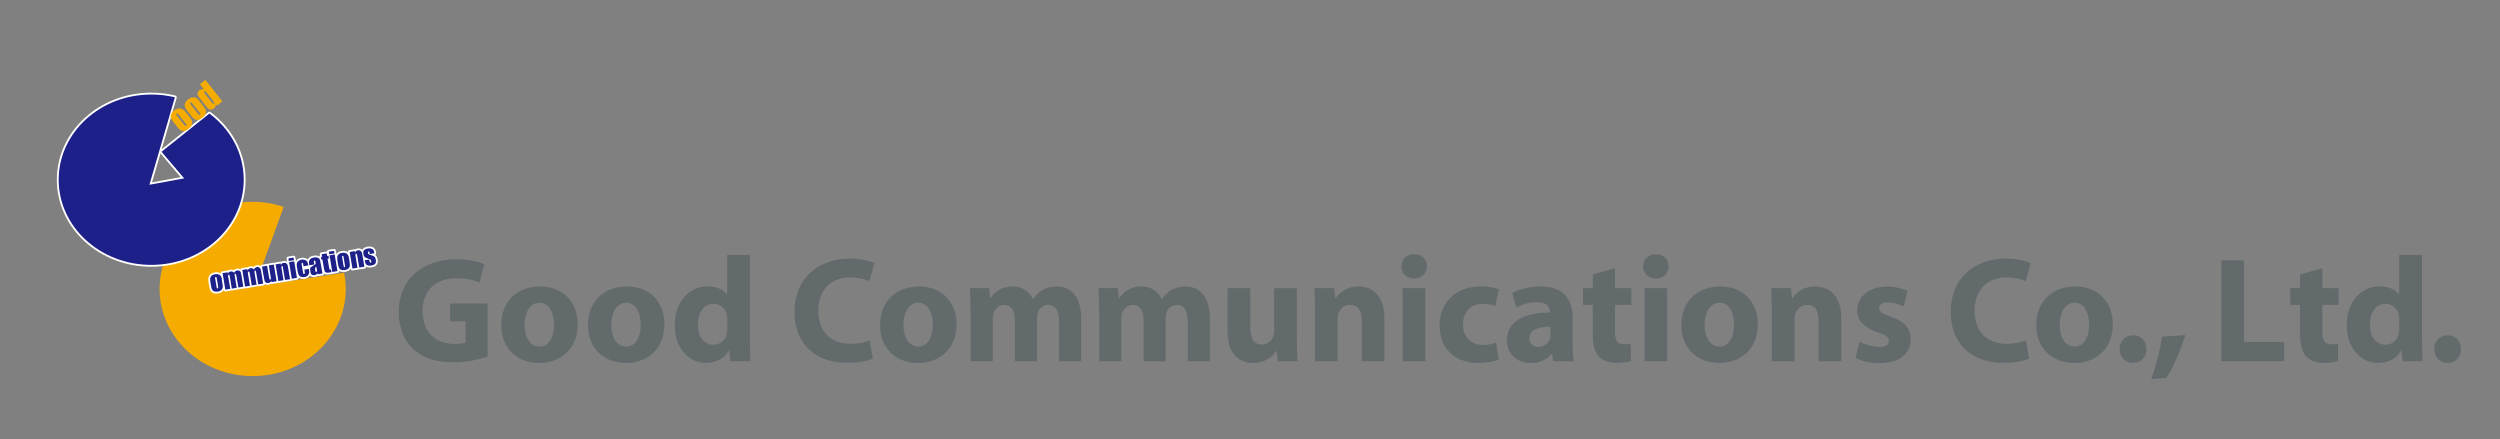 <?xml version="1.0" encoding="UTF-8"?>
<svg id="_レイヤー_1" data-name="レイヤー 1" xmlns="http://www.w3.org/2000/svg" version="1.1" viewBox="0 0 243.3 42.73">
  <rect x="0" y="0" width="243.3" height="42.73" fill="#808080" stroke="none"/>
  <defs>
    <style>
      .cls-1 {
        fill: #f6ab00;
      }

      .cls-1, .cls-2, .cls-3 {
        stroke-width: 0px;
      }

      .cls-4 {
        fill: #fff;
        stroke: #fff;
        stroke-linecap: round;
        stroke-linejoin: round;
        stroke-width: .36px;
      }

      .cls-2 {
        fill: #636a6c;
      }

      .cls-3 {
        fill: #1d2088;
      }
    </style>
  </defs>
  <path class="cls-1" d="M33.48,26.54l-8.68,1.33,2.81-7.74c-.95-.31-1.96-.49-3.02-.49-5,0-9.06,3.8-9.06,8.48s4.06,8.48,9.06,8.48,9.06-3.8,9.06-8.48c0-.54-.06-1.06-.16-1.57Z"/>
  <path class="cls-2" d="M47.44,34.71c-.68.23-1.98.55-3.27.55-1.79,0-3.09-.45-3.99-1.31-.89-.86-1.38-2.14-1.38-3.58.01-3.26,2.39-5.13,5.61-5.13,1.26,0,2.24.25,2.72.47l-.47,1.79c-.54-.25-1.19-.42-2.27-.42-1.85,0-3.26,1.05-3.26,3.17s1.28,3.22,3.1,3.22c.49,0,.9-.06,1.08-.13v-2.07h-1.51v-1.73h3.65v5.17Z"/>
  <path class="cls-2" d="M52.46,35.32c-2.08,0-3.68-1.37-3.68-3.67s1.51-3.77,3.81-3.77c2.17,0,3.63,1.5,3.63,3.66,0,2.59-1.85,3.79-3.74,3.79h-.01ZM52.51,33.73c.87,0,1.41-.86,1.41-2.14,0-1.05-.41-2.13-1.41-2.13s-1.46,1.08-1.46,2.14c0,1.2.51,2.12,1.44,2.12h.02Z"/>
  <path class="cls-2" d="M60.91,35.32c-2.09,0-3.69-1.37-3.69-3.67s1.51-3.77,3.82-3.77c2.17,0,3.62,1.5,3.62,3.66,0,2.59-1.85,3.79-3.74,3.79h-.01ZM60.95,33.73c.87,0,1.41-.86,1.41-2.14,0-1.05-.41-2.13-1.41-2.13s-1.46,1.08-1.46,2.14c0,1.2.51,2.12,1.44,2.12h.01Z"/>
  <path class="cls-2" d="M72.98,24.82v8.21c0,.82.03,1.65.06,2.13h-1.97l-.09-1.04h-.04c-.44.79-1.31,1.2-2.23,1.2-1.69,0-3.04-1.44-3.04-3.66-.01-2.39,1.49-3.79,3.19-3.79.89,0,1.56.32,1.88.8h.03v-3.86h2.21ZM70.77,31.06c0-.13,0-.27-.03-.41-.13-.6-.61-1.08-1.29-1.08-1.02,0-1.53.9-1.53,2.03,0,1.19.6,1.95,1.51,1.95.64,0,1.16-.44,1.3-1.06.03-.14.05-.32.05-.49v-.94Z"/>
  <path class="cls-2" d="M84.96,34.89c-.39.19-1.32.42-2.5.42-3.39,0-5.14-2.13-5.14-4.94,0-3.35,2.39-5.2,5.35-5.2,1.15,0,2.03.23,2.42.44l-.47,1.75c-.44-.19-1.07-.36-1.87-.36-1.75,0-3.11,1.06-3.11,3.26,0,1.96,1.16,3.2,3.13,3.2.69,0,1.41-.13,1.86-.32l.32,1.75Z"/>
  <path class="cls-2" d="M89.33,35.32c-2.08,0-3.68-1.37-3.68-3.67s1.52-3.77,3.81-3.77c2.17,0,3.63,1.5,3.63,3.66,0,2.59-1.85,3.79-3.74,3.79h-.01ZM89.37,33.73c.88,0,1.41-.86,1.41-2.14,0-1.05-.41-2.13-1.41-2.13s-1.45,1.08-1.45,2.14c0,1.2.51,2.12,1.44,2.12h.02Z"/>
  <path class="cls-2" d="M94.45,30.31c0-.89-.03-1.63-.06-2.27h1.88l.09.97h.04c.3-.46.95-1.13,2.15-1.13.93,0,1.65.48,1.95,1.22h.03c.28-.38.58-.67.93-.87.4-.22.83-.35,1.36-.35,1.37,0,2.4.96,2.4,3.08v4.2h-2.15v-3.86c0-1.03-.34-1.63-1.05-1.63-.52,0-.87.35-1.03.77-.05.16-.07.38-.07.55v4.17h-2.15v-3.99c0-.89-.32-1.5-1.03-1.5-.57,0-.9.43-1.03.78-.07.18-.09.38-.09.57v4.13h-2.15v-4.85Z"/>
  <path class="cls-2" d="M106.97,30.31c0-.89-.03-1.63-.06-2.27h1.88l.09.97h.05c.3-.46.95-1.13,2.16-1.13.93,0,1.64.48,1.95,1.22h.03c.28-.38.58-.67.93-.87.39-.22.83-.35,1.35-.35,1.37,0,2.4.96,2.4,3.08v4.2h-2.16v-3.86c0-1.03-.33-1.63-1.04-1.63-.53,0-.87.35-1.04.77-.04.16-.07.38-.07.55v4.17h-2.15v-3.99c0-.89-.32-1.5-1.03-1.5-.57,0-.9.43-1.04.78-.07.18-.09.38-.09.57v4.13h-2.15v-4.85Z"/>
  <path class="cls-2" d="M126.21,32.87c0,.93.03,1.69.06,2.29h-1.92l-.1-1h-.05c-.27.44-.95,1.16-2.23,1.16-1.46,0-2.5-.9-2.5-3.1v-4.18h2.21v3.83c0,1.03.34,1.66,1.12,1.66.61,0,.97-.42,1.11-.77.06-.13.09-.29.09-.48v-4.23h2.21v4.83Z"/>
  <path class="cls-2" d="M127.98,30.31c0-.89-.03-1.63-.06-2.27h1.92l.1.99h.05c.29-.47,1-1.15,2.2-1.15,1.45,0,2.54.97,2.54,3.07v4.21h-2.21v-3.95c0-.92-.32-1.54-1.13-1.54-.61,0-.97.42-1.14.83-.06.15-.07.35-.07.55v4.11h-2.21v-4.85Z"/>
  <path class="cls-2" d="M137.6,27.1c-.74,0-1.22-.52-1.22-1.18s.49-1.18,1.25-1.18,1.22.51,1.24,1.18c0,.66-.48,1.18-1.25,1.18h-.02ZM136.51,35.16v-7.12h2.21v7.12h-2.21Z"/>
  <path class="cls-2" d="M145.85,34.98c-.39.19-1.14.34-1.98.34-2.3,0-3.77-1.41-3.77-3.66,0-2.08,1.43-3.79,4.08-3.79.58,0,1.22.1,1.69.27l-.35,1.65c-.26-.12-.65-.22-1.23-.22-1.17,0-1.92.83-1.91,1.99,0,1.31.87,2.01,1.95,2.01.53,0,.93-.09,1.27-.23l.26,1.63Z"/>
  <path class="cls-2" d="M153.05,33.44c0,.67.03,1.32.12,1.72h-2l-.13-.71h-.05c-.47.57-1.19.88-2.04.88-1.44,0-2.3-1.05-2.3-2.19,0-1.85,1.66-2.72,4.18-2.72v-.09c0-.38-.2-.92-1.29-.92-.73,0-1.5.24-1.96.53l-.41-1.42c.5-.28,1.47-.64,2.76-.64,2.38,0,3.12,1.4,3.12,3.07v2.49ZM150.91,31.79c-1.16,0-2.07.28-2.07,1.12,0,.57.38.85.87.85.54,0,1-.37,1.15-.82.03-.12.04-.25.04-.38v-.77Z"/>
  <path class="cls-2" d="M157.17,26.1v1.94h1.59v1.63h-1.59v2.59c0,.86.22,1.25.87,1.25.31,0,.45-.02.66-.06l.02,1.68c-.27.1-.82.19-1.43.19-.71,0-1.31-.25-1.67-.61-.41-.42-.61-1.11-.61-2.11v-2.93h-.95v-1.63h.95v-1.34l2.17-.6Z"/>
  <path class="cls-2" d="M161.13,27.1c-.74,0-1.22-.52-1.22-1.18s.49-1.18,1.25-1.18,1.22.51,1.23,1.18c0,.66-.48,1.18-1.25,1.18h-.01ZM160.04,35.16v-7.12h2.21v7.12h-2.21Z"/>
  <path class="cls-2" d="M167.31,35.32c-2.08,0-3.68-1.37-3.68-3.67s1.52-3.77,3.82-3.77c2.17,0,3.62,1.5,3.62,3.66,0,2.59-1.85,3.79-3.74,3.79h-.02ZM167.35,33.73c.87,0,1.41-.86,1.41-2.14,0-1.05-.41-2.13-1.41-2.13s-1.46,1.08-1.46,2.14c0,1.2.51,2.12,1.44,2.12h.02Z"/>
  <path class="cls-2" d="M172.43,30.31c0-.89-.03-1.63-.06-2.27h1.93l.1.99h.04c.29-.47,1-1.15,2.2-1.15,1.46,0,2.55.97,2.55,3.07v4.21h-2.21v-3.95c0-.92-.32-1.54-1.12-1.54-.61,0-.97.42-1.13.83-.06.15-.08.35-.08.55v4.11h-2.21v-4.85Z"/>
  <path class="cls-2" d="M180.95,33.24c.41.25,1.25.53,1.91.53s.95-.22.95-.58c0-.38-.22-.55-1.03-.83-1.48-.48-2.05-1.3-2.04-2.13,0-1.34,1.14-2.34,2.9-2.34.83,0,1.56.2,2,.42l-.38,1.51c-.32-.16-.95-.39-1.54-.39-.54,0-.84.22-.84.57s.28.53,1.15.83c1.35.45,1.91,1.15,1.92,2.19,0,1.34-1.03,2.32-3.07,2.32-.93,0-1.76-.22-2.3-.51l.39-1.57Z"/>
  <path class="cls-2" d="M197.49,34.89c-.39.19-1.33.42-2.51.42-3.39,0-5.14-2.13-5.14-4.94,0-3.35,2.39-5.2,5.36-5.2,1.15,0,2.03.23,2.42.44l-.47,1.75c-.43-.19-1.06-.36-1.86-.36-1.75,0-3.12,1.06-3.12,3.26,0,1.96,1.16,3.2,3.13,3.2.68,0,1.41-.13,1.86-.32l.32,1.75Z"/>
  <path class="cls-2" d="M201.86,35.32c-2.08,0-3.69-1.37-3.69-3.67s1.51-3.77,3.82-3.77c2.17,0,3.63,1.5,3.63,3.66,0,2.59-1.85,3.79-3.74,3.79h-.01ZM201.9,33.73c.87,0,1.41-.86,1.41-2.14,0-1.05-.41-2.13-1.41-2.13s-1.45,1.08-1.45,2.14c0,1.2.51,2.12,1.44,2.12h.01Z"/>
  <path class="cls-2" d="M207.56,35.32c-.74,0-1.28-.57-1.28-1.34s.54-1.35,1.31-1.35,1.28.54,1.3,1.35c0,.77-.52,1.34-1.31,1.34h-.01Z"/>
  <path class="cls-2" d="M209.36,36.89c.47-1.29.85-2.81,1.06-4.13l2.26-.14c-.48,1.48-1.13,3.01-1.83,4.15l-1.48.13Z"/>
  <path class="cls-2" d="M216.18,25.34h2.21v7.95h3.9v1.86h-6.11v-9.82Z"/>
  <path class="cls-2" d="M226.01,26.1v1.94h1.59v1.63h-1.59v2.59c0,.86.22,1.25.88,1.25.31,0,.45-.02.65-.06v1.68c-.26.1-.8.19-1.41.19-.72,0-1.31-.25-1.68-.61-.4-.42-.61-1.11-.61-2.11v-2.93h-.95v-1.63h.95v-1.34l2.17-.6Z"/>
  <path class="cls-2" d="M235.71,24.82v8.21c0,.82.03,1.65.06,2.13h-1.96l-.09-1.04h-.05c-.44.79-1.31,1.2-2.23,1.2-1.69,0-3.05-1.44-3.05-3.66-.02-2.39,1.49-3.79,3.19-3.79.89,0,1.56.32,1.88.8h.03v-3.86h2.21ZM233.49,31.06c0-.13,0-.27-.03-.41-.13-.6-.61-1.08-1.29-1.08-1.02,0-1.53.9-1.53,2.03,0,1.19.6,1.95,1.51,1.95.64,0,1.16-.44,1.29-1.06.03-.14.05-.32.05-.49v-.94Z"/>
  <path class="cls-2" d="M238.18,35.32c-.74,0-1.28-.57-1.28-1.34s.54-1.35,1.31-1.35,1.28.54,1.29,1.35c0,.77-.52,1.34-1.31,1.34h-.02Z"/>
  <g>
    <g>
      <path class="cls-4" d="M21.6,27.19c-.02-.12-.04-.2-.07-.25-.03-.05-.06-.1-.11-.15-.06-.04-.12-.08-.21-.1-.08-.02-.19-.02-.29,0-.13.02-.24.06-.32.13-.07.07-.12.15-.14.24-.02.09-.01.21.01.36l.07.42c.02.14.05.24.08.3.03.07.07.12.12.16.05.04.12.08.19.08.08.01.18,0,.28,0,.1-.02.18-.05.25-.09.07-.04.12-.1.16-.16.04-.07.06-.13.06-.21,0-.07,0-.18-.03-.32l-.07-.4ZM21.22,28.03s-.02.04-.05.04c-.03,0-.05,0-.06-.03-.01-.02-.03-.07-.04-.15l-.12-.73c-.02-.08-.02-.14-.01-.16,0-.03.02-.04.06-.05.03,0,.05,0,.06.02.01.02.02.07.04.16l.13.74c.01.07.01.12,0,.14Z"/>
      <path class="cls-4" d="M23.42,26.48c-.02-.06-.07-.1-.13-.13-.06-.03-.14-.04-.22-.03-.06.01-.12.04-.16.07-.05.04-.09.1-.12.16-.1-.11-.21-.15-.35-.13-.07,0-.12.04-.17.08-.05.04-.08.09-.11.16v-.16s-.5.08-.5.08l.27,1.61.48-.08-.19-1.12c-.01-.08-.02-.13-.03-.15,0-.03,0-.05.02-.06.01-.02.03-.04.05-.04.03,0,.06,0,.07.04.02.03.04.12.06.28l.17,1.03.48-.08-.18-1.05c-.02-.14-.03-.22-.03-.26,0-.03.02-.05.06-.06.03,0,.06,0,.07.04.02.03.04.12.06.25l.18,1.05.48-.08-.19-1.15c-.03-.14-.05-.23-.08-.29Z"/>
      <path class="cls-4" d="M25.22,26.02c-.06-.03-.14-.04-.22-.03-.07.02-.12.04-.17.08-.05.04-.09.09-.11.16-.1-.11-.21-.15-.34-.13-.07.01-.13.03-.17.08-.05.04-.09.09-.12.16l-.02-.15-.49.08.27,1.62.48-.08-.19-1.12c-.01-.08-.02-.13-.02-.16,0-.02,0-.05.02-.07.01-.02.03-.03.05-.03.04,0,.06,0,.08.04.01.03.03.13.06.28l.17,1.03.35-.06.12-.02-.04-.22-.14-.83c-.02-.14-.04-.23-.02-.26,0-.03.02-.05.05-.06.04,0,.06.01.07.04.02.03.03.12.06.26l.09.54.09.51.48-.08-.19-1.15c-.02-.08-.03-.14-.04-.19-.01-.04-.02-.07-.03-.09-.02-.06-.07-.1-.13-.13Z"/>
      <path class="cls-4" d="M26.3,27.21s-.05,0-.07-.03c-.01-.03-.03-.1-.05-.22l-.19-1.1-.49.09.19,1.09c.02.14.04.23.06.28.01.05.03.09.07.13.03.04.07.07.12.08.05.02.12.02.19,0,.07-.01.12-.03.17-.06.04-.04.08-.09.1-.15l.02.14.5-.09-.27-1.62-.49.08.18,1.09c.02.13.03.21.03.23,0,.03-.02.05-.06.05Z"/>
      <path class="cls-4" d="M27.34,25.79l-.02-.15-.5.09.27,1.62.5-.08-.18-1.09c-.02-.12-.03-.19-.03-.23,0-.03.03-.05.06-.05.04,0,.06,0,.07.02.01.02.03.09.04.21l.19,1.12.49-.08-.19-1.13c-.02-.14-.05-.24-.08-.3-.02-.06-.07-.1-.13-.13-.06-.03-.13-.04-.22-.03-.07.01-.12.03-.17.07-.04.04-.08.09-.1.16Z"/>
      <polygon class="cls-4" points="28.4 27.13 28.9 27.04 28.63 25.43 28.13 25.51 28.4 27.13"/>
      <rect class="cls-4" x="28.08" y="25.11" width=".51" height=".26" transform="translate(-3.78 5.03) rotate(-9.52)"/>
      <path class="cls-4" d="M28.97,26.41c.03.16.06.28.11.36.05.08.12.14.21.17.09.03.2.04.34.02.11-.02.2-.05.26-.1.07-.05.12-.11.16-.19.03-.08.05-.15.04-.21,0-.06-.01-.16-.03-.29l-.44.07.03.19c.01.08.02.14.01.18,0,.03-.03.05-.06.06-.03,0-.05-.01-.07-.03-.02-.03-.03-.07-.04-.13l-.13-.76c-.01-.07-.01-.12,0-.14,0-.02.03-.03.05-.04.03,0,.05,0,.06.03.01.02.03.06.04.13l.03.18.47-.08c-.03-.15-.06-.27-.1-.35-.04-.08-.12-.14-.22-.18-.1-.04-.21-.05-.34-.03-.13.02-.24.07-.32.14-.08.07-.13.14-.14.22-.02.07-.01.18,0,.32l.08.46Z"/>
      <path class="cls-4" d="M30.13,25.81l.46-.07-.03-.17c-.02-.09-.02-.15-.02-.17,0-.02.02-.04.06-.04.03,0,.05,0,.07.03.02.02.03.08.04.16.01.07.01.12,0,.14,0,.02-.09.08-.24.17-.14.08-.23.15-.26.2-.03.05-.03.14-.02.26l.02.13c.02.17.08.27.16.3.08.04.16.04.25.03.07,0,.12-.04.16-.07.05-.03.08-.09.1-.15l.02.14.48-.08-.14-.81c-.05-.27-.08-.45-.11-.53-.03-.09-.1-.15-.19-.19-.1-.05-.23-.06-.39-.03-.14.02-.25.06-.32.13-.08.07-.13.14-.15.21-.02.07-.01.17,0,.29l.02.11ZM30.84,26.27c.01.08.02.13,0,.15,0,.02-.03.04-.06.04-.03,0-.05,0-.07-.02-.01-.02-.03-.07-.04-.16-.01-.08-.02-.13,0-.17,0-.04.04-.1.11-.17l.06.33Z"/>
      <path class="cls-4" d="M31.27,25.28l.11-.02.14.82c.03.16.05.26.07.31.02.04.04.07.09.1.04.03.09.05.14.05s.13,0,.24-.02l.2-.03-.05-.26c-.08,0-.12.01-.13,0-.02-.01-.04-.07-.05-.18l-.15-.87.13-.02-.04-.26-.13.02-.04-.26-.5.08.05.25-.11.02.04.26Z"/>
      <polygon class="cls-4" points="32.34 26.47 32.84 26.38 32.57 24.76 32.07 24.85 32.34 26.47"/>
      <polygon class="cls-4" points="32.55 24.67 32.51 24.41 32 24.49 32.05 24.75 32.55 24.67"/>
      <path class="cls-4" d="M33.96,25.11c-.02-.12-.04-.2-.07-.25-.03-.05-.06-.1-.11-.15-.06-.05-.12-.08-.21-.1-.08-.02-.18-.02-.29,0-.14.02-.24.06-.31.13-.08.06-.13.14-.14.23-.02.09-.01.21,0,.36l.07.41c.03.14.05.24.08.31.03.06.07.12.12.16.05.04.12.06.19.07.08.02.18,0,.28,0,.1-.02.19-.05.26-.09.07-.04.12-.09.16-.16.04-.06.06-.14.06-.2,0-.07-.01-.18-.03-.33l-.06-.4ZM33.58,25.96s-.02.04-.05.05c-.03,0-.05,0-.06-.03-.01-.02-.03-.07-.04-.15l-.12-.73c-.02-.08-.02-.14-.02-.16,0-.02.03-.04.06-.04.03,0,.05,0,.06.02.01.02.03.07.04.15l.12.75c0,.07.02.12,0,.14Z"/>
      <path class="cls-4" d="M35.17,24.51c-.03-.06-.07-.1-.13-.13-.06-.03-.13-.04-.21-.02-.07.01-.13.04-.17.07-.05.04-.09.09-.11.16l-.02-.15-.5.08.27,1.62.49-.08-.18-1.09c-.02-.12-.03-.2-.02-.22,0-.03.02-.05.06-.06.04,0,.05,0,.07.02,0,.03.02.09.05.21l.19,1.12.5-.08-.19-1.13c-.03-.14-.05-.24-.07-.3Z"/>
      <path class="cls-4" d="M36.57,25.26c-.02-.12-.05-.2-.11-.26-.06-.06-.16-.11-.32-.16-.11-.03-.19-.06-.23-.08-.04-.02-.06-.04-.08-.06,0-.02-.02-.06-.02-.11,0-.04,0-.06,0-.08.01-.02.03-.04.06-.04.04,0,.06,0,.07.02,0,.02.02.06.03.14v.09s.45-.07.45-.07v-.1c-.03-.08-.04-.14-.06-.18-.01-.04-.05-.07-.09-.11-.05-.04-.11-.06-.19-.08-.08-.01-.17-.01-.28,0-.11.02-.2.05-.28.1-.07.05-.13.1-.15.17-.02.06-.03.16,0,.29.01.09.04.17.09.23.04.06.14.12.3.17.19.07.29.11.32.13.02.02.04.06.05.14.01.06.01.09,0,.11,0,.02-.03.03-.07.04-.03,0-.05,0-.07-.03-.01-.03-.03-.08-.04-.17l-.02-.1-.44.07.02.08c.02.14.06.23.1.3.05.06.12.1.21.13.1.02.21.02.33,0,.12-.01.21-.05.28-.1.07-.05.12-.11.14-.18.02-.07.02-.17,0-.3Z"/>
    </g>
    <g>
      <path class="cls-3" d="M21.6,27.19c-.02-.12-.04-.2-.07-.25-.03-.05-.06-.1-.11-.15-.06-.04-.12-.08-.21-.1-.08-.02-.19-.02-.29,0-.13.02-.24.06-.32.13-.07.07-.12.15-.14.24-.02.09-.01.21.01.36l.07.42c.02.14.05.24.08.3.03.07.07.12.12.16.05.04.12.08.19.08.08.01.18,0,.28,0,.1-.02.18-.05.25-.09.07-.04.12-.1.16-.16.04-.07.06-.13.06-.21,0-.07,0-.18-.03-.32l-.07-.4ZM21.22,28.03s-.02.04-.05.04c-.03,0-.05,0-.06-.03-.01-.02-.03-.07-.04-.15l-.12-.73c-.02-.08-.02-.14-.01-.16,0-.03.02-.04.06-.05.03,0,.05,0,.06.02.01.02.02.07.04.16l.13.74c.01.07.01.12,0,.14Z"/>
      <path class="cls-3" d="M23.42,26.48c-.02-.06-.07-.1-.13-.13-.06-.03-.14-.04-.22-.03-.06.01-.12.04-.16.07-.05.04-.09.1-.12.16-.1-.11-.21-.15-.35-.13-.07,0-.12.04-.17.08-.05.04-.08.09-.11.16v-.16s-.5.08-.5.08l.27,1.61.48-.08-.19-1.12c-.01-.08-.02-.13-.03-.15,0-.03,0-.05.02-.06.01-.02.03-.04.05-.04.03,0,.06,0,.07.04.02.03.04.12.06.28l.17,1.03.48-.08-.18-1.05c-.02-.14-.03-.22-.03-.26,0-.03.02-.05.06-.06.03,0,.06,0,.07.04.02.03.04.12.06.25l.18,1.05.48-.08-.19-1.15c-.03-.14-.05-.23-.08-.29Z"/>
      <path class="cls-3" d="M25.22,26.02c-.06-.03-.14-.04-.22-.03-.07.02-.12.04-.17.08-.05.04-.09.09-.11.16-.1-.11-.21-.15-.34-.13-.07.01-.13.03-.17.08-.05.04-.09.09-.12.16l-.02-.15-.49.08.27,1.62.48-.08-.19-1.12c-.01-.08-.02-.13-.02-.16,0-.02,0-.05.02-.07.01-.02.03-.03.05-.03.04,0,.06,0,.08.04.01.03.03.13.06.28l.17,1.03.35-.06.12-.02-.04-.22-.14-.83c-.02-.14-.04-.23-.02-.26,0-.03.02-.05.05-.06.04,0,.06.01.07.04.02.03.03.12.06.26l.09.54.09.51.48-.08-.19-1.15c-.02-.08-.03-.14-.04-.19-.01-.04-.02-.07-.03-.09-.02-.06-.07-.1-.13-.13Z"/>
      <path class="cls-3" d="M26.3,27.21s-.05,0-.07-.03c-.01-.03-.03-.1-.05-.22l-.19-1.1-.49.09.19,1.09c.02.14.04.23.06.28.01.05.03.09.07.13.03.04.07.07.12.08.05.02.12.02.19,0,.07-.01.12-.03.17-.06.04-.04.08-.09.1-.15l.02.14.5-.09-.27-1.62-.49.08.18,1.09c.02.13.03.21.03.23,0,.03-.02.05-.06.05Z"/>
      <path class="cls-3" d="M27.34,25.79l-.02-.15-.5.09.27,1.62.5-.08-.18-1.09c-.02-.12-.03-.19-.03-.23,0-.03.03-.05.06-.05.04,0,.06,0,.07.02.01.02.03.09.04.21l.19,1.12.49-.08-.19-1.13c-.02-.14-.05-.24-.08-.3-.02-.06-.07-.1-.13-.13-.06-.03-.13-.04-.22-.03-.07.01-.12.03-.17.07-.04.04-.08.09-.1.16Z"/>
      <polygon class="cls-3" points="28.4 27.13 28.9 27.04 28.63 25.43 28.13 25.51 28.4 27.13"/>
      <rect class="cls-3" x="28.08" y="25.11" width=".51" height=".26" transform="translate(-3.78 5.03) rotate(-9.52)"/>
      <path class="cls-3" d="M28.97,26.41c.03.16.06.28.11.36.05.08.12.14.21.17.09.03.2.04.34.02.11-.02.2-.05.26-.1.07-.05.12-.11.16-.19.03-.08.05-.15.04-.21,0-.06-.01-.16-.03-.29l-.44.07.03.19c.01.08.02.14.01.18,0,.03-.03.05-.06.06-.03,0-.05-.01-.07-.03-.02-.03-.03-.07-.04-.13l-.13-.76c-.01-.07-.01-.12,0-.14,0-.02.03-.03.05-.04.03,0,.05,0,.06.03.01.02.03.06.04.13l.03.18.47-.08c-.03-.15-.06-.27-.1-.35-.04-.08-.12-.14-.22-.18-.1-.04-.21-.05-.34-.03-.13.02-.24.07-.32.14-.08.07-.13.14-.14.22-.02.07-.01.18,0,.32l.08.46Z"/>
      <path class="cls-3" d="M30.13,25.81l.46-.07-.03-.17c-.02-.09-.02-.15-.02-.17,0-.02.02-.04.06-.04.03,0,.05,0,.07.03.02.02.03.08.04.16.01.07.01.12,0,.14,0,.02-.09.08-.24.17-.14.08-.23.15-.26.2-.03.05-.03.14-.02.26l.02.13c.02.17.08.27.16.3.08.04.16.04.25.03.07,0,.12-.04.16-.07.05-.03.08-.09.1-.15l.02.14.48-.08-.14-.81c-.05-.27-.08-.45-.11-.53-.03-.09-.1-.15-.19-.19-.1-.05-.23-.06-.39-.03-.14.02-.25.06-.32.13-.08.07-.13.14-.15.21-.02.07-.01.17,0,.29l.02.11ZM30.84,26.27c.01.08.02.13,0,.15,0,.02-.03.04-.06.04-.03,0-.05,0-.07-.02-.01-.02-.03-.07-.04-.16-.01-.08-.02-.13,0-.17,0-.04.04-.1.11-.17l.06.33Z"/>
      <path class="cls-3" d="M31.27,25.28l.11-.02.14.82c.03.16.05.26.07.31.02.04.04.07.09.1.04.03.09.05.14.05s.13,0,.24-.02l.2-.03-.05-.26c-.08,0-.12.01-.13,0-.02-.01-.04-.07-.05-.18l-.15-.87.13-.02-.04-.26-.13.02-.04-.26-.5.08.05.25-.11.02.04.26Z"/>
      <polygon class="cls-3" points="32.34 26.47 32.84 26.38 32.57 24.76 32.07 24.85 32.34 26.47"/>
      <polygon class="cls-3" points="32.55 24.67 32.51 24.41 32 24.49 32.05 24.75 32.55 24.67"/>
      <path class="cls-3" d="M33.96,25.11c-.02-.12-.04-.2-.07-.25-.03-.05-.06-.1-.11-.15-.06-.05-.12-.08-.21-.1-.08-.02-.18-.02-.29,0-.14.02-.24.06-.31.13-.08.06-.13.14-.14.23-.02.09-.01.21,0,.36l.07.41c.03.14.05.24.08.31.03.06.07.12.12.16.05.04.12.06.19.07.08.02.18,0,.28,0,.1-.02.19-.05.26-.09.07-.04.12-.09.16-.16.04-.06.06-.14.06-.2,0-.07-.01-.18-.03-.33l-.06-.4ZM33.58,25.96s-.02.04-.05.05c-.03,0-.05,0-.06-.03-.01-.02-.03-.07-.04-.15l-.12-.73c-.02-.08-.02-.14-.02-.16,0-.02.03-.04.06-.04.03,0,.05,0,.06.02.01.02.03.07.04.15l.12.75c0,.07.02.12,0,.14Z"/>
      <path class="cls-3" d="M35.17,24.51c-.03-.06-.07-.1-.13-.13-.06-.03-.13-.04-.21-.02-.07.01-.13.04-.17.07-.05.04-.09.09-.11.16l-.02-.15-.5.08.27,1.62.49-.08-.18-1.09c-.02-.12-.03-.2-.02-.22,0-.03.02-.05.06-.06.04,0,.05,0,.07.02,0,.03.02.09.05.21l.19,1.12.5-.08-.19-1.13c-.03-.14-.05-.24-.07-.3Z"/>
      <path class="cls-3" d="M36.57,25.26c-.02-.12-.05-.2-.11-.26-.06-.06-.16-.11-.32-.16-.11-.03-.19-.06-.23-.08-.04-.02-.06-.04-.08-.06,0-.02-.02-.06-.02-.11,0-.04,0-.06,0-.08.01-.02.03-.04.06-.04.04,0,.06,0,.07.02,0,.02.02.06.03.14v.09s.45-.07.45-.07v-.1c-.03-.08-.04-.14-.06-.18-.01-.04-.05-.07-.09-.11-.05-.04-.11-.06-.19-.08-.08-.01-.17-.01-.28,0-.11.02-.2.05-.28.1-.07.05-.13.1-.15.17-.02.06-.03.16,0,.29.01.09.04.17.09.23.04.06.14.12.3.17.19.07.29.11.32.13.02.02.04.06.05.14.01.06.01.09,0,.11,0,.02-.03.03-.07.04-.03,0-.05,0-.07-.03-.01-.03-.03-.08-.04-.17l-.02-.1-.44.07.02.08c.02.14.06.23.1.3.05.06.12.1.21.13.1.02.21.02.33,0,.12-.01.21-.05.28-.1.07-.05.12-.11.14-.18.02-.07.02-.17,0-.3Z"/>
    </g>
  </g>
  <g>
    <path class="cls-4" d="M20.38,11.05l-4.66,3.72,2.2,2.59-3.38.62,2.48-8.51h0c-.73-.18-1.51-.27-2.3-.27-4.98,0-9.01,3.71-9.01,8.29s4.03,8.29,9.01,8.29,9-3.71,9-8.29c0-2.6-1.3-4.91-3.33-6.43Z"/>
    <path class="cls-3" d="M20.38,11.05l-4.66,3.72,2.2,2.59-3.38.62,2.48-8.51h0c-.73-.18-1.51-.27-2.3-.27-4.98,0-9.01,3.71-9.01,8.29s4.03,8.29,9.01,8.29,9-3.71,9-8.29c0-2.6-1.3-4.91-3.33-6.43Z"/>
  </g>
  <g>
    <path class="cls-1" d="M18.05,11.99c.06.07.09.13.1.15.01.03,0,.06-.04.08-.03.03-.06.03-.09.02-.03-.02-.08-.07-.14-.15l-.61-.77c-.08-.09-.11-.14-.12-.18-.01-.03,0-.06.03-.08.03-.03.06-.03.09-.01.03.01.08.07.15.16l.63.79ZM17.8,10.67c-.06-.05-.14-.08-.23-.11-.09-.02-.19-.01-.3.02-.12.03-.23.1-.34.19-.14.11-.23.23-.28.35-.05.12-.05.24-.01.36.03.12.12.25.25.41l.35.44c.12.15.21.25.29.31.08.06.16.09.25.1.08.02.18.01.28-.03.1-.04.2-.1.32-.2.1-.08.18-.17.24-.26.05-.09.08-.19.08-.29,0-.1-.02-.2-.06-.29-.05-.08-.12-.2-.25-.36l-.34-.42c-.09-.12-.18-.21-.24-.24Z"/>
    <path class="cls-1" d="M19.4,10.91c.06.08.1.12.1.16,0,.03,0,.06-.03.08-.03.02-.06.03-.09.02-.03-.02-.08-.06-.14-.14l-.62-.78c-.07-.09-.11-.15-.12-.18,0-.03,0-.06.03-.09.04-.02.07-.03.09-.01.03.02.08.07.14.16l.63.78ZM19.16,9.58c-.06-.04-.14-.08-.23-.1-.09-.01-.19-.01-.3.02-.11.03-.22.09-.34.19-.14.11-.23.23-.28.35-.04.13-.05.25-.01.36.04.12.12.26.24.42l.35.43c.12.15.21.25.29.31.08.06.15.09.24.11.09.02.18,0,.28-.03.1-.04.2-.11.32-.2.1-.08.18-.17.24-.26.05-.09.08-.2.08-.3,0-.1-.02-.19-.06-.28-.05-.08-.13-.2-.25-.35l-.33-.42c-.1-.12-.18-.21-.24-.26Z"/>
    <path class="cls-1" d="M20.73,9.79c.07.09.12.16.13.19,0,.03,0,.07-.04.1-.03.02-.06.02-.08,0-.03,0-.07-.05-.13-.12l-.67-.83c-.05-.07-.08-.12-.09-.15,0-.03,0-.05.04-.07.03-.03.06-.03.09-.02.03,0,.06.05.12.11l.63.79ZM19.45,8.19l.39.49c-.08-.02-.16,0-.23.01-.07.02-.14.05-.21.1-.08.07-.14.15-.16.24-.03.09-.03.17,0,.23.03.07.1.17.2.3l.64.8c.1.12.18.2.24.25.06.05.14.06.23.05.09,0,.18-.04.26-.1.06-.05.11-.11.14-.17.04-.07.06-.16.07-.24l.1.13.52-.42-1.66-2.09-.52.42Z"/>
  </g>
</svg>